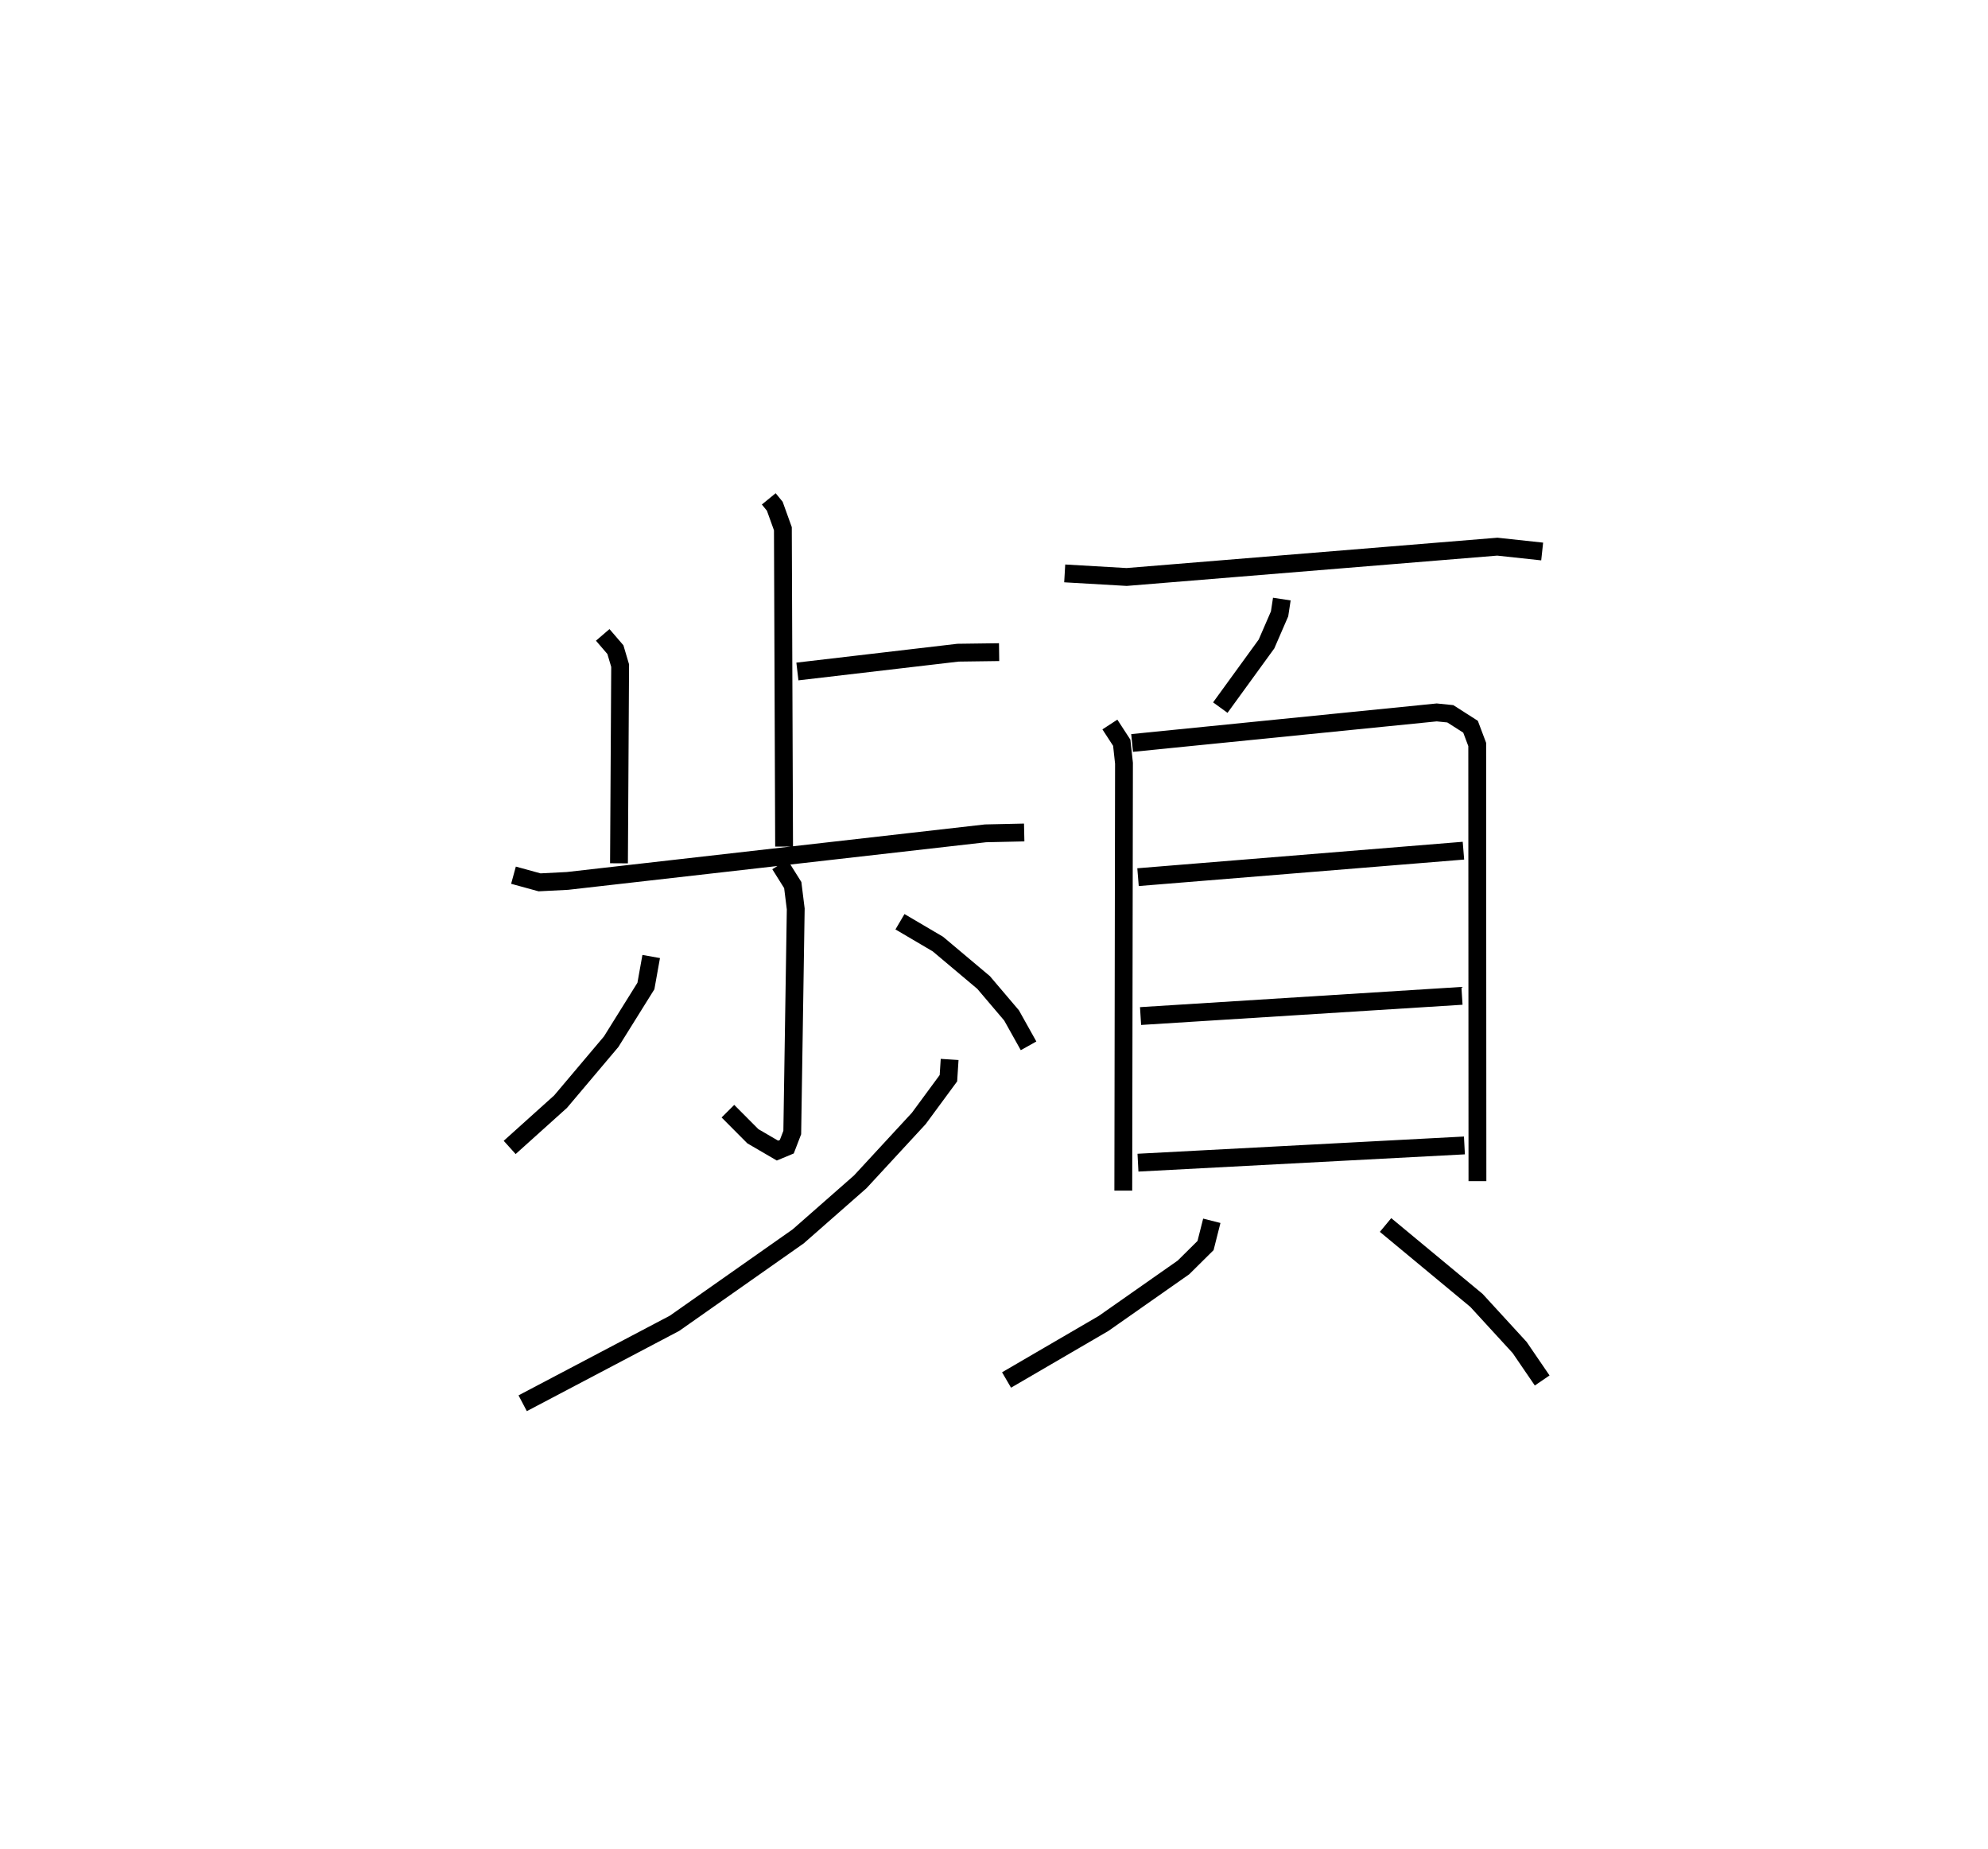 <?xml version="1.0" encoding="utf-8" ?>
<svg baseProfile="full" height="103.68" version="1.1" width="111.479" xmlns="http://www.w3.org/2000/svg" xmlns:ev="http://www.w3.org/2001/xml-events" xmlns:xlink="http://www.w3.org/1999/xlink"><defs /><rect fill="white" height="103.68" width="111.479" x="0" y="0" /><path d="M25,25 m0.0,0.0 m18.109,2.972 l0.338,0.414 0.454,1.26 l0.068,17.822 m0.746,-9.817 l9.005,-1.054 2.306,-0.031 m-22.228,-0.967 l0.711,0.827 0.266,0.896 l-0.065,11.084 m-5.916,0.667 l1.462,0.401 1.567,-0.08 l23.442,-2.668 2.168,-0.048 m-13.702,1.795 l0.724,1.154 0.167,1.338 l-0.195,12.537 -0.306,0.795 l-0.524,0.218 -1.38,-0.805 l-1.398,-1.405 m-4.302,-8.673 l-0.297,1.655 -1.949,3.124 l-2.834,3.357 -2.856,2.57 m21.886,-12.655 l2.126,1.251 2.564,2.156 l1.568,1.846 0.953,1.705 m-4.426,0.763 l-0.068,1.052 -1.663,2.258 l-3.282,3.554 -3.48,3.057 l-6.933,4.873 -8.516,4.484 m30.395,-46.531 l3.472,0.201 20.787,-1.7 l2.515,0.271 m-14.599,2.668 l-0.126,0.828 -0.733,1.689 l-2.591,3.568 m-6.192,0.948 l0.665,1.022 0.126,1.148 l-0.039,23.966 m0.494,-25.101 l17.081,-1.713 0.763,0.077 l1.134,0.725 0.375,0.996 l0.012,24.482 m-19.033,-17.043 l18.248,-1.485 m-18.106,9.273 l18.024,-1.133 m-18.169,9.354 l18.306,-0.966 m-14.166,4.225 l-0.351,1.388 -1.237,1.226 l-4.483,3.143 -5.439,3.17 m21.253,-8.691 l5.098,4.228 2.421,2.64 l1.264,1.85 " fill="none" stroke="black" stroke-width="1" /></svg>